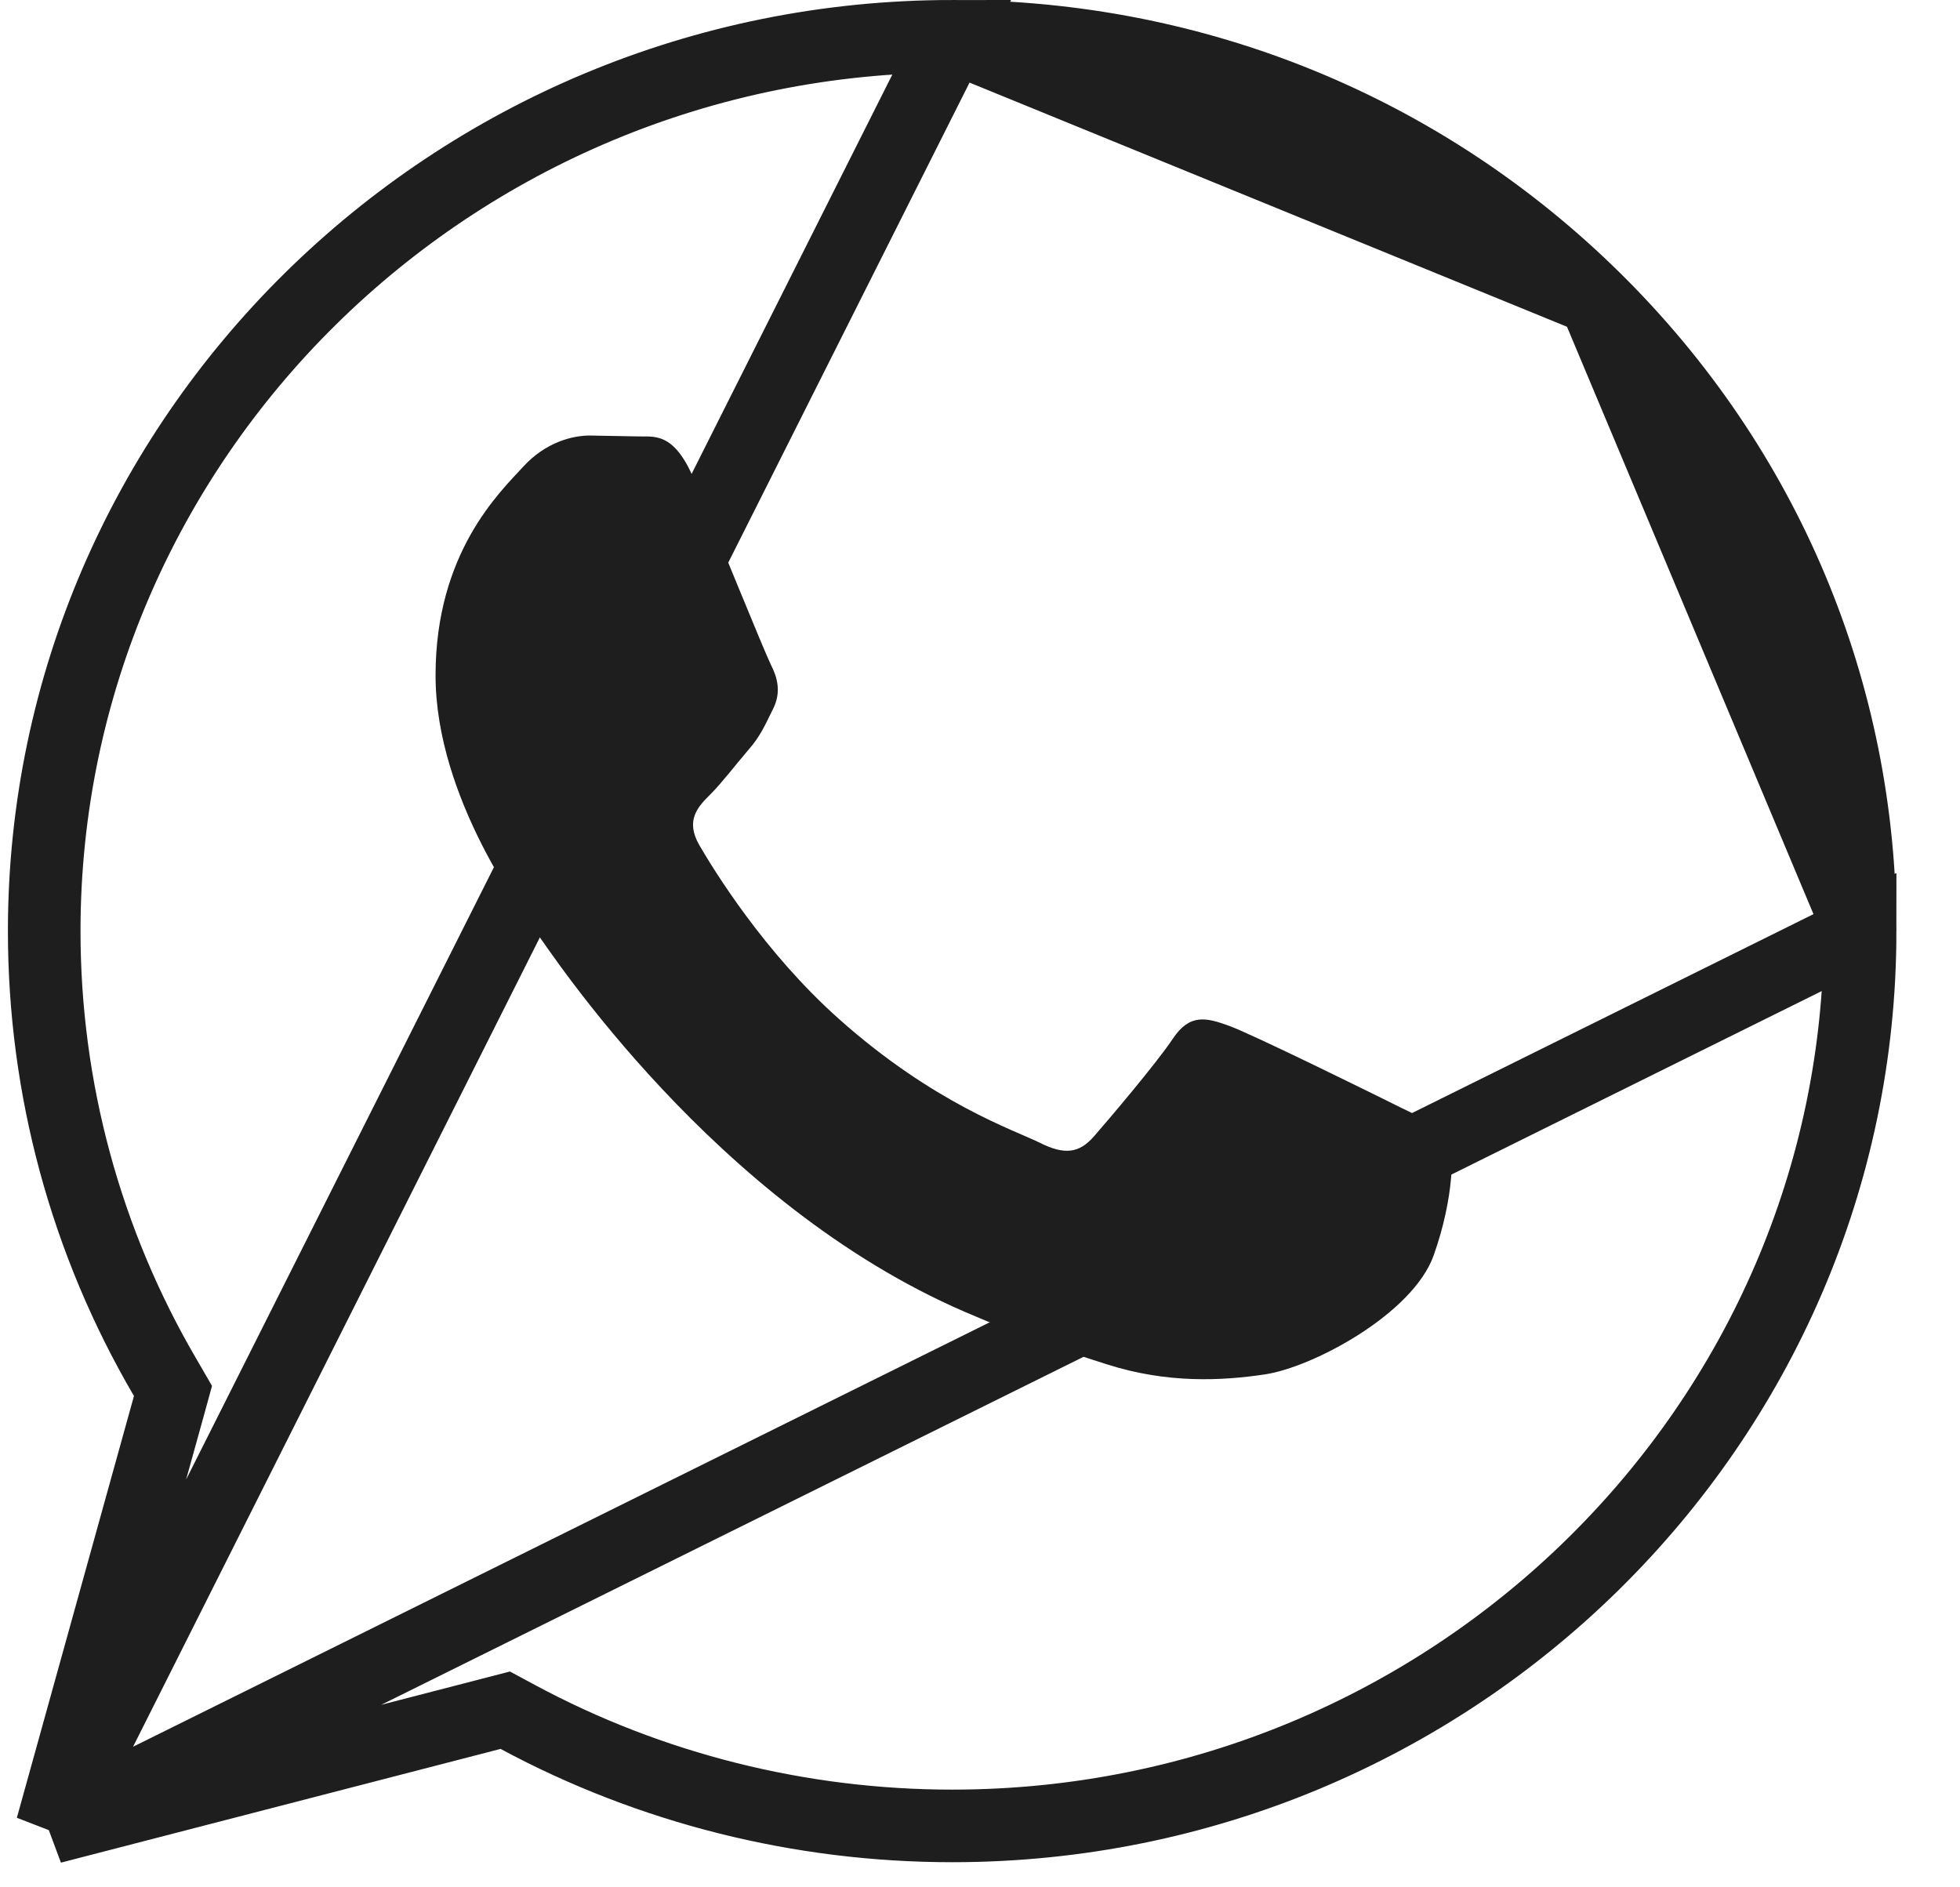 <svg width="27" height="26" viewBox="0 0 27 26" fill="none" xmlns="http://www.w3.org/2000/svg">
<path d="M0.714 25.176L2.327 19.366L2.383 19.162L2.277 18.979C1.183 17.111 0.608 14.993 0.609 12.821C0.613 6.035 6.217 0.5 13.117 0.5L0.714 25.176ZM0.714 25.176L6.771 23.609L6.96 23.56L7.133 23.653C8.959 24.636 11.022 25.154 13.117 25.154C20.017 25.154 25.621 19.62 25.624 12.833L0.714 25.176ZM21.967 4.117C19.605 1.786 16.465 0.501 13.117 0.5L21.967 4.117ZM21.967 4.117C24.328 6.447 25.625 9.541 25.624 12.832L21.967 4.117Z" stroke="#1E1E1E"/>
<path d="M19.949 15.657C19.863 15.513 19.634 15.427 19.288 15.254C18.944 15.082 17.251 14.248 16.934 14.133C16.619 14.018 16.39 13.96 16.159 14.306C15.929 14.65 15.269 15.427 15.068 15.657C14.867 15.886 14.666 15.915 14.322 15.742C13.977 15.57 12.867 15.207 11.551 14.032C10.528 13.119 9.836 11.991 9.635 11.645C9.435 11.301 9.614 11.114 9.786 10.943C9.941 10.788 10.13 10.54 10.303 10.338C10.478 10.139 10.535 9.995 10.65 9.765C10.765 9.535 10.709 9.333 10.621 9.161C10.535 8.989 9.846 7.293 9.56 6.603C9.279 5.932 8.995 6.022 8.784 6.012L8.124 6C7.894 6 7.521 6.086 7.206 6.431C6.89 6.777 6 7.609 6 9.305C6 11.002 7.234 12.64 7.406 12.87C7.579 13.099 9.834 16.58 13.29 18.072C14.112 18.427 14.754 18.639 15.254 18.797C16.079 19.06 16.83 19.023 17.424 18.934C18.085 18.836 19.461 18.101 19.749 17.296C20.036 16.49 20.036 15.8 19.949 15.657Z" fill="#1E1E1E"/>
</svg>
